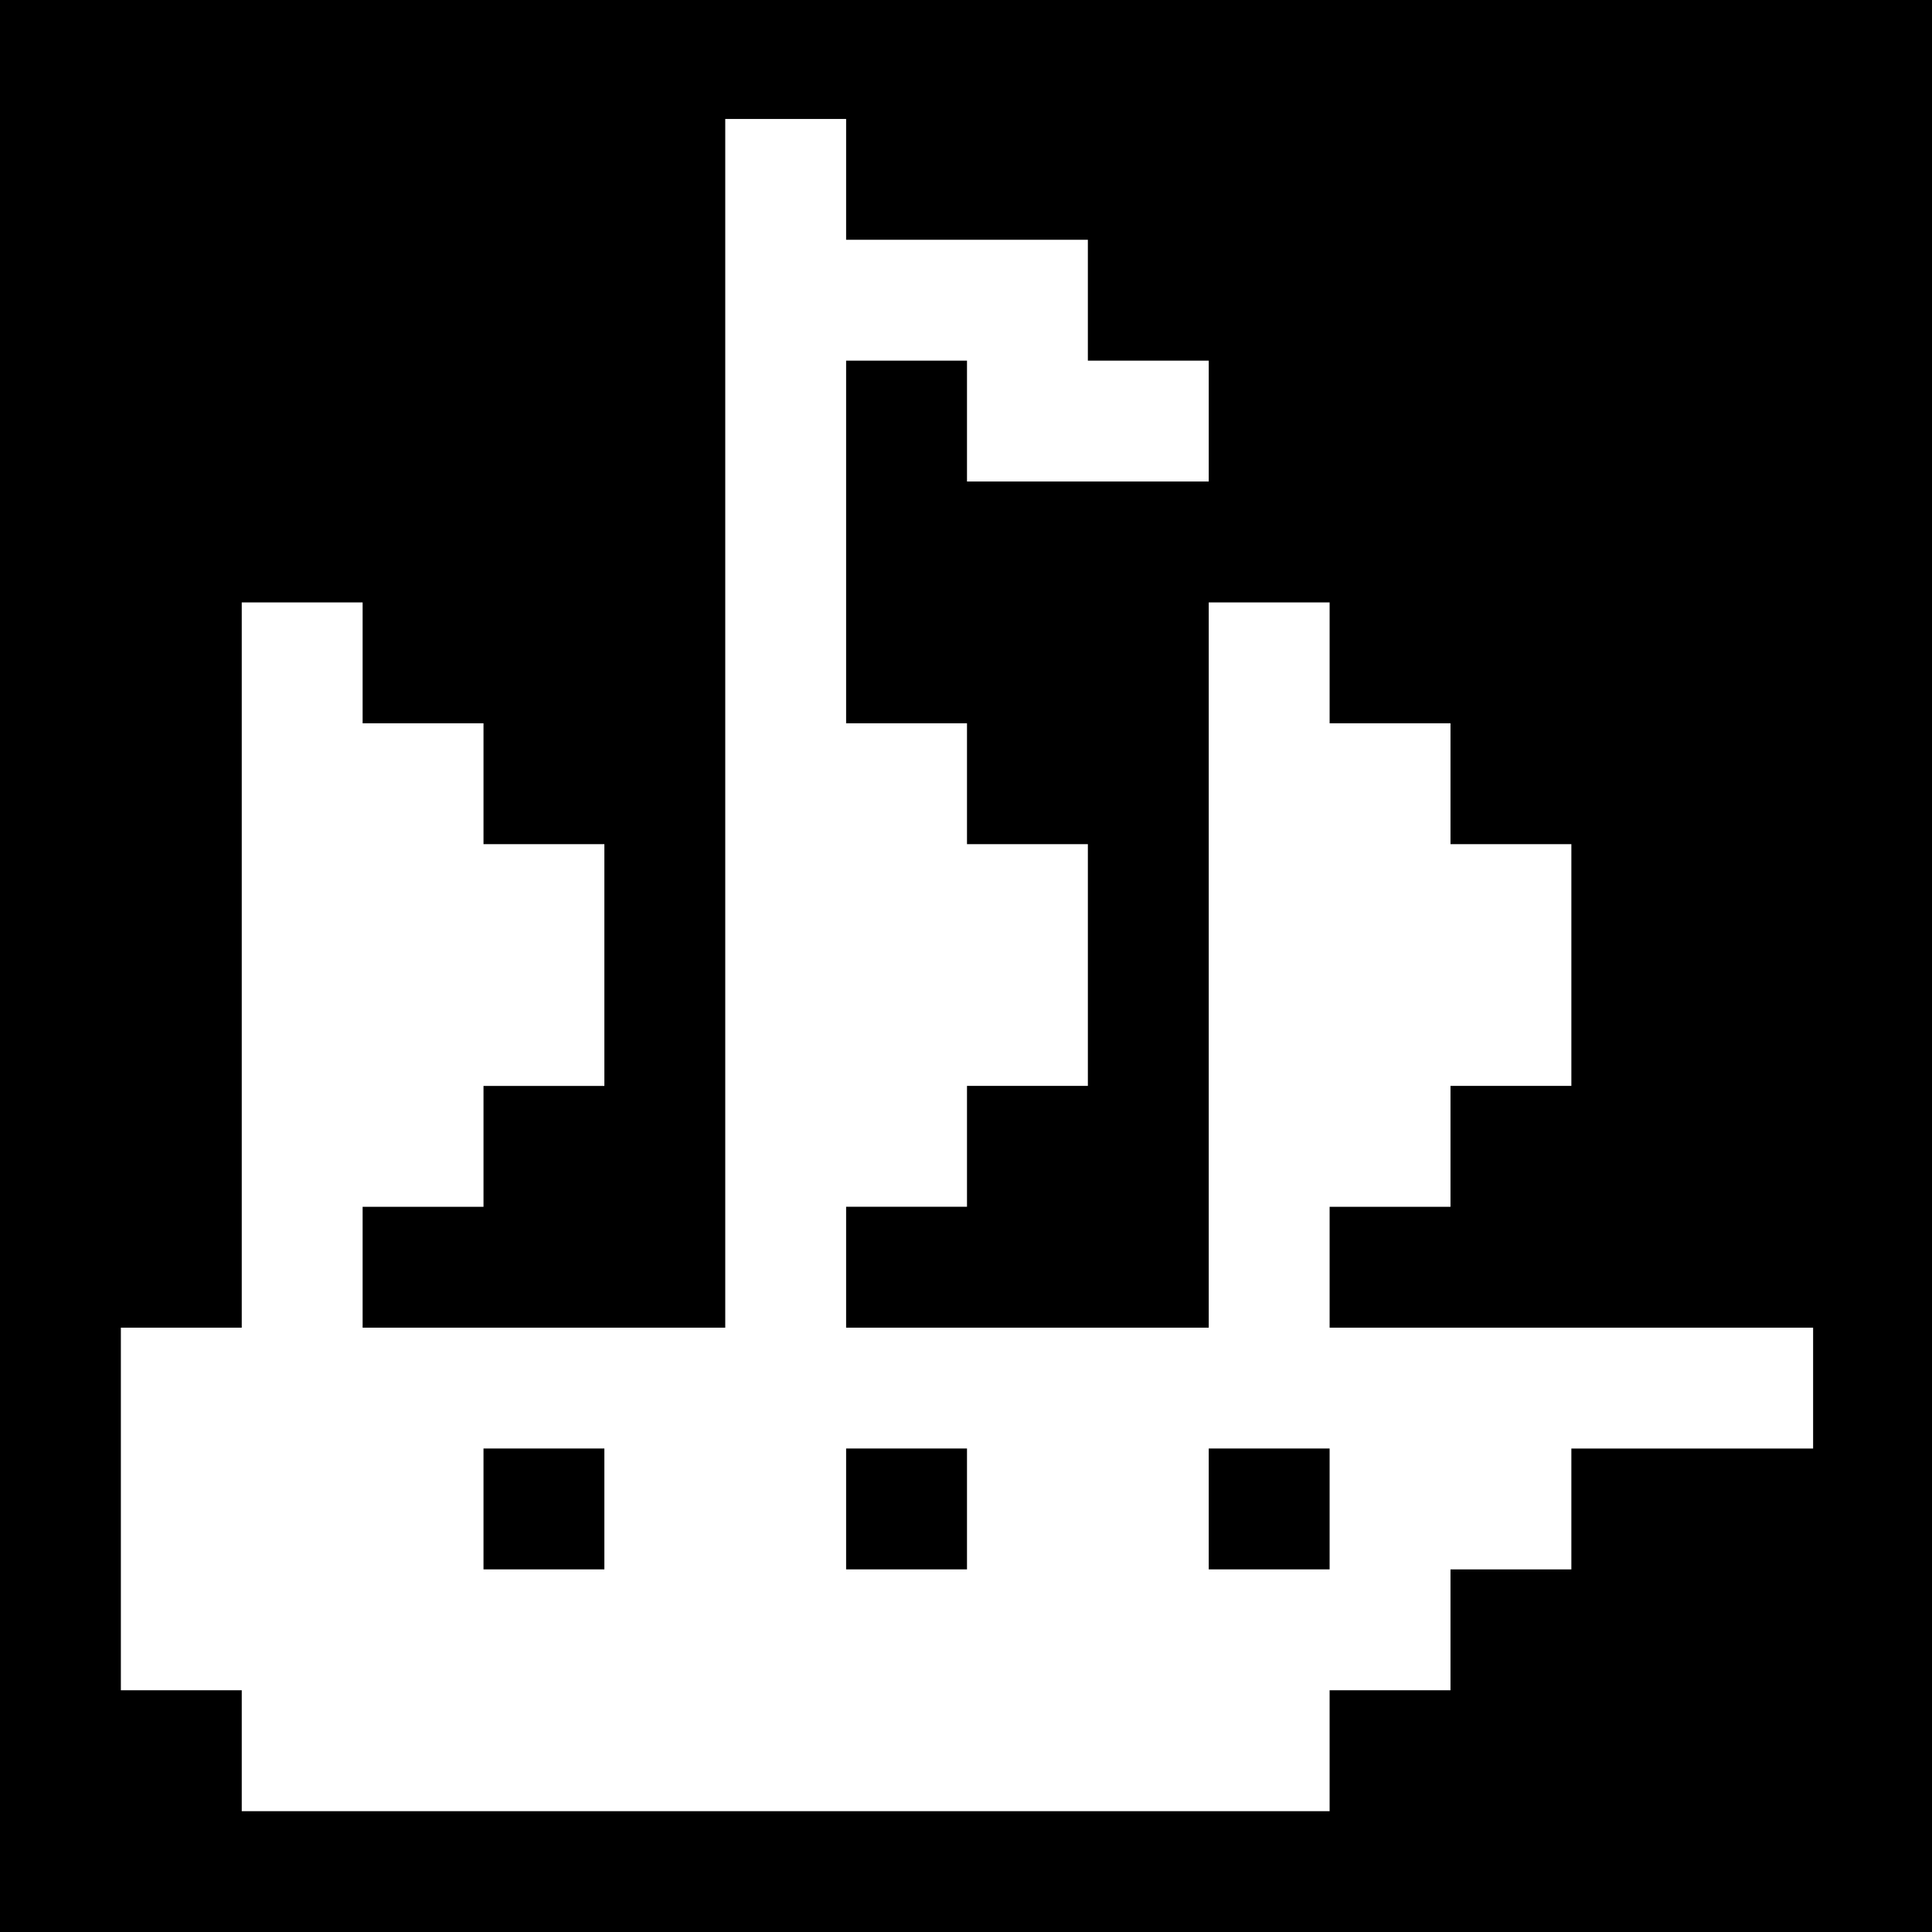 <?xml version="1.0" standalone="no"?>
<!DOCTYPE svg PUBLIC "-//W3C//DTD SVG 20010904//EN"
 "http://www.w3.org/TR/2001/REC-SVG-20010904/DTD/svg10.dtd">
<svg version="1.0" xmlns="http://www.w3.org/2000/svg"
 width="468pt" height="468pt" viewBox="0 0 468 468"
 preserveAspectRatio="xMidYMid meet">
<g transform="translate(0,468) scale(0.366,-0.366)"
fill="#000000" stroke="none">
<path d="M0 640 l0 -640 640 0 640 0 0 640 0 640 -640 0 -640 0 0 -640z m560
520 l0 -40 80 0 80 0 0 -40 0 -40 40 0 40 0 0 -40 0 -40 -80 0 -80 0 0 40 0
40 -40 0 -40 0 0 -120 0 -120 40 0 40 0 0 -40 0 -40 40 0 40 0 0 -80 0 -80
-40 0 -40 0 0 -40 0 -40 -40 0 -40 0 0 -40 0 -40 120 0 120 0 0 240 0 240 40
0 40 0 0 -40 0 -40 40 0 40 0 0 -40 0 -40 40 0 40 0 0 -80 0 -80 -40 0 -40 0
0 -40 0 -40 -40 0 -40 0 0 -40 0 -40 160 0 160 0 0 -40 0 -40 -80 0 -80 0 0
-40 0 -40 -40 0 -40 0 0 -40 0 -40 -40 0 -40 0 0 -40 0 -40 -360 0 -360 0 0
40 0 40 -40 0 -40 0 0 120 0 120 40 0 40 0 0 240 0 240 40 0 40 0 0 -40 0 -40
40 0 40 0 0 -40 0 -40 40 0 40 0 0 -80 0 -80 -40 0 -40 0 0 -40 0 -40 -40 0
-40 0 0 -40 0 -40 120 0 120 0 0 400 0 400 40 0 40 0 0 -40z"/>
<path d="M320 280 l0 -40 40 0 40 0 0 40 0 40 -40 0 -40 0 0 -40z"/>
<path d="M560 280 l0 -40 40 0 40 0 0 40 0 40 -40 0 -40 0 0 -40z"/>
<path d="M800 280 l0 -40 40 0 40 0 0 40 0 40 -40 0 -40 0 0 -40z"/>
</g>
</svg>
